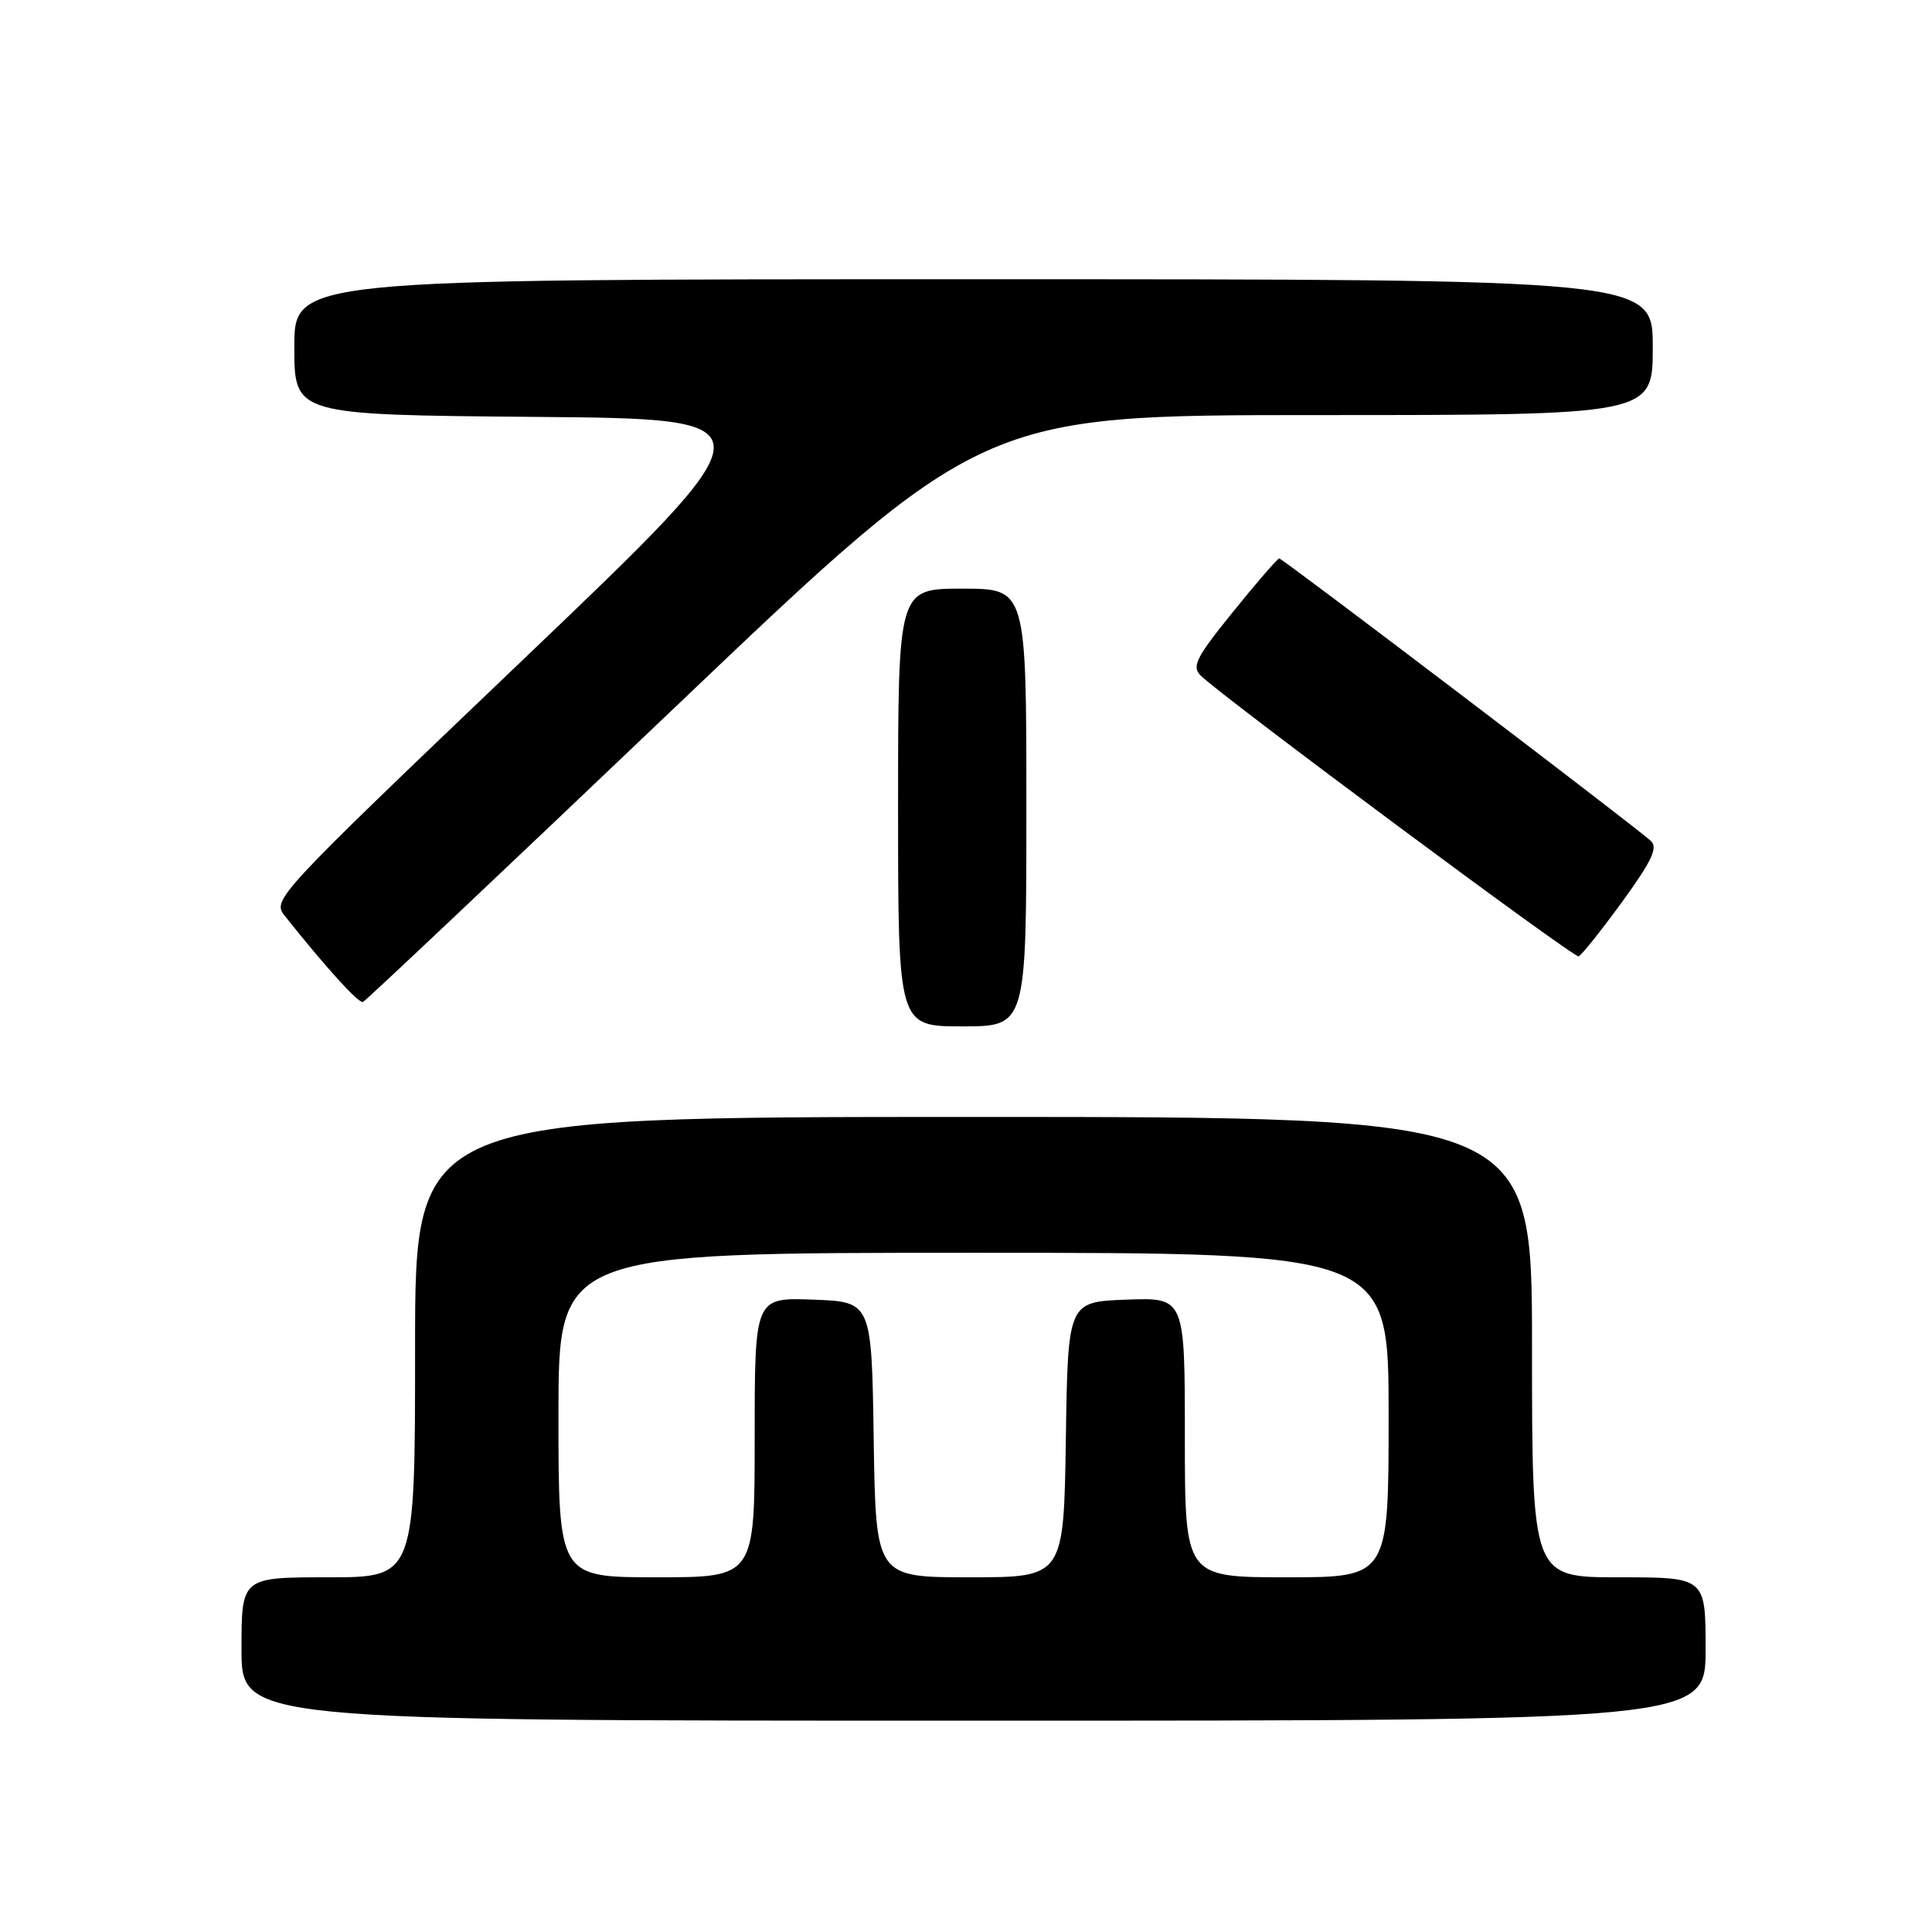 <?xml version="1.0" encoding="UTF-8" standalone="no"?>
<!DOCTYPE svg PUBLIC "-//W3C//DTD SVG 1.1//EN" "http://www.w3.org/Graphics/SVG/1.1/DTD/svg11.dtd" >
<svg xmlns="http://www.w3.org/2000/svg" xmlns:xlink="http://www.w3.org/1999/xlink" version="1.1" viewBox="0 0 256 256">
 <g >
 <path fill="currentColor"
d=" M 226.00 218.50 C 226.00 209.00 226.00 209.00 214.50 209.00 C 203.00 209.00 203.00 209.00 203.00 178.50 C 203.00 148.00 203.00 148.00 129.00 148.00 C 55.00 148.00 55.00 148.00 55.00 178.50 C 55.00 209.00 55.00 209.00 43.50 209.00 C 32.00 209.00 32.00 209.00 32.00 218.50 C 32.00 228.00 32.00 228.00 129.00 228.00 C 226.00 228.00 226.00 228.00 226.00 218.50 Z  M 136.00 107.00 C 136.00 78.00 136.00 78.00 127.50 78.00 C 119.00 78.00 119.00 78.00 119.00 107.00 C 119.00 136.00 119.00 136.00 127.50 136.00 C 136.00 136.00 136.00 136.00 136.00 107.00 Z  M 89.41 93.75 C 130.07 55.00 130.07 55.00 174.54 55.00 C 219.00 55.00 219.00 55.00 219.00 46.00 C 219.00 37.00 219.00 37.00 129.00 37.00 C 39.00 37.00 39.00 37.00 39.00 45.99 C 39.00 54.97 39.00 54.97 70.86 55.24 C 102.72 55.50 102.72 55.50 69.37 87.35 C 36.27 118.96 36.03 119.22 37.76 121.39 C 43.31 128.35 47.52 132.99 48.10 132.76 C 48.46 132.62 67.05 115.06 89.41 93.75 Z  M 214.92 119.53 C 218.88 114.08 219.72 112.31 218.74 111.42 C 216.57 109.43 169.95 74.00 169.51 74.00 C 169.28 74.00 166.52 77.18 163.39 81.06 C 158.49 87.11 157.88 88.31 159.09 89.51 C 161.93 92.32 208.52 126.94 209.17 126.72 C 209.54 126.60 212.13 123.36 214.92 119.53 Z  M 74.00 187.50 C 74.00 166.00 74.00 166.00 129.00 166.00 C 184.00 166.00 184.00 166.00 184.00 187.50 C 184.00 209.00 184.00 209.00 170.50 209.00 C 157.00 209.00 157.00 209.00 157.00 190.46 C 157.00 171.92 157.00 171.92 149.25 172.21 C 141.50 172.50 141.50 172.50 141.23 190.75 C 140.95 209.00 140.95 209.00 128.50 209.00 C 116.05 209.00 116.05 209.00 115.77 190.75 C 115.50 172.50 115.50 172.50 107.75 172.21 C 100.00 171.92 100.00 171.92 100.00 190.46 C 100.00 209.00 100.00 209.00 87.00 209.00 C 74.00 209.00 74.00 209.00 74.00 187.50 Z "/>
</g>
</svg>